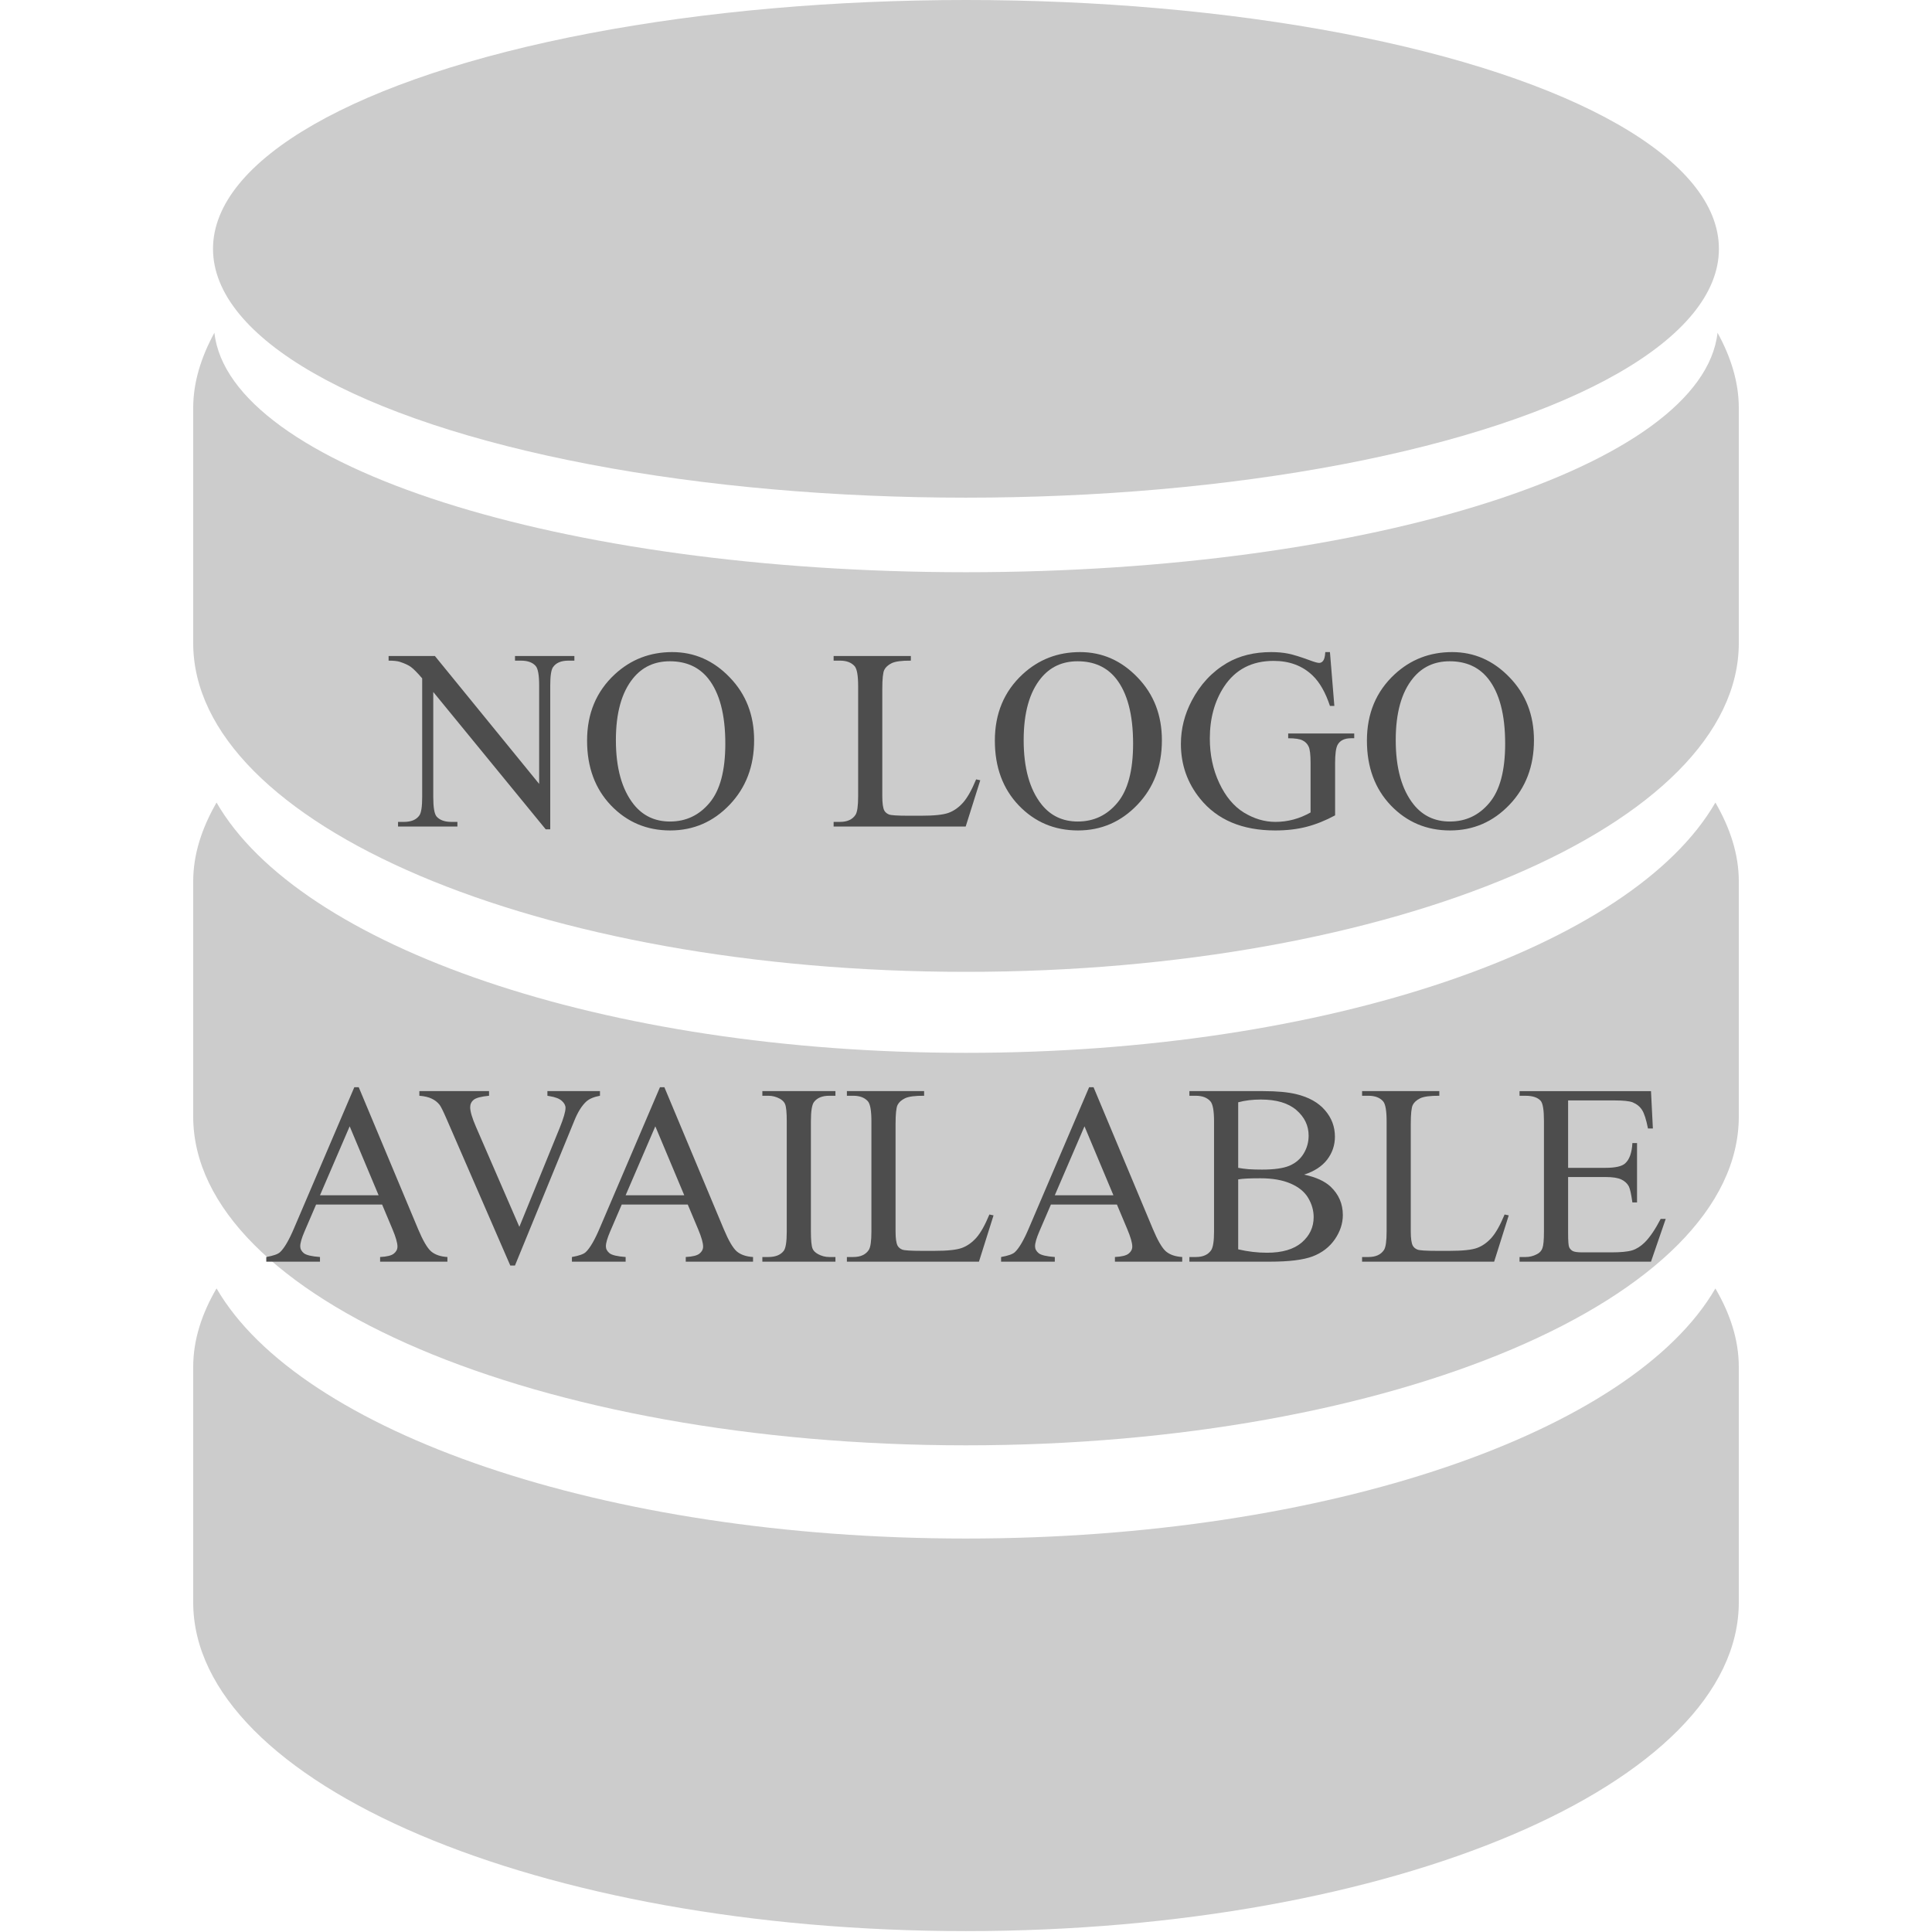 <?xml version="1.0" encoding="UTF-8" standalone="no"?>
<!-- Generator: Adobe Illustrator 16.0.0, SVG Export Plug-In . SVG Version: 6.00 Build 0)  -->

<svg
   version="1.1"
   id="Capa_1"
   x="0px"
   y="0px"
   width="500"
   height="500"
   viewBox="0 0 500 500"
   xml:space="preserve"
   sodipodi:docname="database-nologo.svg"
   inkscape:version="1.1.2 (0a00cf5339, 2022-02-04)"
   xmlns:inkscape="http://www.inkscape.org/namespaces/inkscape"
   xmlns:sodipodi="http://sodipodi.sourceforge.net/DTD/sodipodi-0.dtd"
   xmlns="http://www.w3.org/2000/svg"
   xmlns:svg="http://www.w3.org/2000/svg"
   xmlns:rdf="http://www.w3.org/1999/02/22-rdf-syntax-ns#"
   xmlns:cc="http://creativecommons.org/ns#"
   xmlns:dc="http://purl.org/dc/elements/1.1/"><sodipodi:namedview
   id="namedview41"
   pagecolor="#505050"
   bordercolor="#eeeeee"
   borderopacity="1"
   inkscape:pageshadow="0"
   inkscape:pageopacity="0"
   inkscape:pagecheckerboard="0"
   showgrid="false"
   inkscape:zoom="1.324"
   inkscape:cx="250"
   inkscape:cy="249.62236"
   inkscape:window-width="2478"
   inkscape:window-height="1409"
   inkscape:window-x="2560"
   inkscape:window-y="0"
   inkscape:window-maximized="1"
   inkscape:current-layer="text41013" /><defs
   id="defs43" /><g
   id="g10" /><g
   id="g12" /><g
   id="g14" /><g
   id="g16" /><g
   id="g18" /><g
   id="g20" /><g
   id="g22" /><g
   id="g24" /><g
   id="g26" /><g
   id="g28" /><g
   id="g30" /><g
   id="g32" /><g
   id="g34" /><g
   id="g36" /><g
   id="g38" />
<g
   id="g69350"
   transform="translate(50)"><path
     style="fill:#cccccc;stroke-width:1"
     id="path2"
     d="m 199.99,272.475 c -93.885,0 -172.47,-27.52 -193.95,-64.776 C 2.245,214.296 0,221.092 0,228.106 v 60.841 c 0,47.032 89.534,85.103 199.99,85.103 110.457,0 200.01,-38.071 200.01,-85.103 V 228.106 c 0,-7.034 -2.245,-13.81 -6.06,-20.406 -21.479,37.256 -100.025,64.776 -193.95,64.776 z" /><path
     style="fill:#cccccc;stroke-width:1"
     id="path4"
     d="M 199.99,398.172 C 106.105,398.172 27.52,370.533 6.04,333.436 2.245,339.953 0,346.709 0,353.783 v 60.881 c 0,46.992 89.534,85.103 199.99,85.103 110.457,0 200.01,-38.11 200.01,-85.103 v -60.881 c 0,-7.054 -2.245,-13.81 -6.06,-20.327 -21.479,37.077 -100.025,64.716 -193.95,64.716 z" /><path
     style="fill:#cccccc;stroke-width:1"
     id="path6"
     d="M 394.496,86.116 C 390.621,120.531 305.161,148.09 199.99,148.09 94.859,148.09 9.359,120.531 5.484,86.116 2.066,92.395 0,98.892 0,105.588 v 60.822 c 0,47.072 89.534,85.103 199.99,85.103 110.457,0 200.01,-38.031 200.01,-85.103 v -60.822 c 0,-6.696 -2.047,-13.194 -5.504,-19.472 z" /><ellipse
     style="fill:#cccccc;stroke-width:1"
     id="ellipse8"
     ry="64.398"
     rx="194.864"
     cy="64.398"
     cx="199.99" /></g><g
   aria-label="NO LOGO AVAILABLE"
   id="text41013"
   style="font-size:66.667px;line-height:143.6%;font-family:'Times New Roman';-inkscape-font-specification:'Times New Roman';text-align:end;letter-spacing:0px;word-spacing:0px;text-anchor:end;stroke-width:1px"
   transform="translate(-6.193)"><path
     d="m 106.762,169.769 h 11.979 l 26.986,33.105 V 177.419 q 0,-4.069 -0.911,-5.078 -1.204,-1.367 -3.809,-1.367 h -1.53 v -1.204 h 15.365 v 1.204 h -1.562 q -2.799,0 -3.971,1.693 -0.716,1.042 -0.716,4.753 v 37.207 h -1.172 l -29.102,-35.547 v 27.181 q 0,4.069 0.879,5.078 1.237,1.367 3.809,1.367 h 1.562 v 1.204 h -15.365 v -1.204 h 1.53 q 2.832,0 4.004,-1.693 0.716,-1.042 0.716,-4.753 v -30.697 q -1.921,-2.246 -2.93,-2.962 -0.977,-0.716 -2.897,-1.335 -0.944,-0.293 -2.865,-0.293 z"
     style="text-align:center;text-anchor:middle;fill:#4d4d4d"
     id="path70350" /><path
     d="m 180.167,168.76 q 8.594,0 14.876,6.543 6.315,6.51 6.315,16.276 0,10.059 -6.348,16.699 -6.348,6.641 -15.365,6.641 -9.115,0 -15.332,-6.478 -6.185,-6.478 -6.185,-16.764 0,-10.514 7.161,-17.155 6.217,-5.762 14.876,-5.762 z m -0.618,2.376 q -5.924,0 -9.505,4.395 -4.46,5.469 -4.46,16.016 0,10.807 4.622,16.634 3.548,4.427 9.375,4.427 6.217,0 10.254,-4.85 4.069,-4.85 4.069,-15.299 0,-11.328 -4.46,-16.895 -3.581,-4.427 -9.896,-4.427 z"
     style="text-align:center;text-anchor:middle;fill:#4d4d4d"
     id="path70352" /><path
     d="m 258.813,201.702 1.074,0.228 -3.776,11.979 h -34.18 v -1.204 h 1.66 q 2.799,0 4.004,-1.823 0.684,-1.042 0.684,-4.818 v -28.483 q 0,-4.134 -0.911,-5.176 -1.27,-1.432 -3.776,-1.432 h -1.66 v -1.204 h 19.987 v 1.204 q -3.516,-0.033 -4.948,0.651 -1.4,0.684 -1.921,1.725 -0.521,1.042 -0.521,4.98 v 27.734 q 0,2.702 0.521,3.711 0.391,0.684 1.204,1.009 0.814,0.326 5.078,0.326 h 3.223 q 5.078,0 7.129,-0.749 2.051,-0.749 3.743,-2.637 1.693,-1.921 3.385,-6.022 z"
     style="text-align:center;text-anchor:middle;fill:#4d4d4d"
     id="path70354" /><path
     d="m 285.701,168.76 q 8.594,0 14.876,6.543 6.315,6.51 6.315,16.276 0,10.059 -6.348,16.699 -6.348,6.641 -15.365,6.641 -9.115,0 -15.332,-6.478 -6.185,-6.478 -6.185,-16.764 0,-10.514 7.161,-17.155 6.217,-5.762 14.876,-5.762 z m -0.618,2.376 q -5.924,0 -9.505,4.395 -4.46,5.469 -4.46,16.016 0,10.807 4.622,16.634 3.548,4.427 9.375,4.427 6.217,0 10.254,-4.85 4.069,-4.85 4.069,-15.299 0,-11.328 -4.46,-16.895 -3.581,-4.427 -9.896,-4.427 z"
     style="text-align:center;text-anchor:middle;fill:#4d4d4d"
     id="path70356" /><path
     d="m 350.382,168.76 1.139,13.932 h -1.139 q -1.725,-5.208 -4.46,-7.845 -3.939,-3.809 -10.124,-3.809 -8.431,0 -12.826,6.673 -3.678,5.632 -3.678,13.411 0,6.315 2.441,11.523 2.441,5.208 6.38,7.65 3.971,2.409 8.138,2.409 2.441,0 4.72,-0.618 2.279,-0.618 4.395,-1.823 v -12.76 q 0,-3.32 -0.521,-4.329 -0.488,-1.042 -1.562,-1.562 -1.042,-0.553 -3.711,-0.553 v -1.237 h 17.09 v 1.237 h -0.814 q -2.539,0 -3.483,1.693 -0.651,1.204 -0.651,4.753 v 13.509 q -3.743,2.018 -7.389,2.962 -3.646,0.944 -8.105,0.944 -12.793,0 -19.434,-8.203 -4.98,-6.152 -4.98,-14.193 0,-5.827 2.799,-11.165 3.32,-6.348 9.115,-9.766 4.85,-2.832 11.458,-2.832 2.409,0 4.362,0.391 1.986,0.391 5.599,1.725 1.823,0.684 2.441,0.684 0.618,0 1.042,-0.553 0.456,-0.586 0.553,-2.246 z"
     style="text-align:center;text-anchor:middle;fill:#4d4d4d"
     id="path70358" /><path
     d="m 381.99,168.76 q 8.594,0 14.876,6.543 6.315,6.51 6.315,16.276 0,10.059 -6.348,16.699 -6.348,6.641 -15.365,6.641 -9.115,0 -15.332,-6.478 -6.185,-6.478 -6.185,-16.764 0,-10.514 7.161,-17.155 6.217,-5.762 14.876,-5.762 z m -0.618,2.376 q -5.924,0 -9.505,4.395 -4.46,5.469 -4.46,16.016 0,10.807 4.622,16.634 3.548,4.427 9.375,4.427 6.217,0 10.254,-4.85 4.069,-4.85 4.069,-15.299 0,-11.328 -4.46,-16.895 -3.581,-4.427 -9.896,-4.427 z"
     style="text-align:center;text-anchor:middle;fill:#4d4d4d"
     id="path70360" /><path
     d="M 105.086,311.74 H 87.996 l -2.995,6.966 q -1.107,2.572 -1.107,3.841 0,1.009 0.944,1.79 0.977,0.749 4.167,0.977 v 1.204 H 75.105 v -1.204 q 2.767,-0.488 3.581,-1.27 1.66,-1.562 3.678,-6.348 L 97.892,281.369 h 1.139 l 15.365,36.719 q 1.855,4.427 3.353,5.762 1.53,1.302 4.232,1.465 v 1.204 H 104.565 v -1.204 q 2.637,-0.13 3.548,-0.879 0.944,-0.749 0.944,-1.823 0,-1.432 -1.302,-4.525 z m -0.911,-2.409 -7.487,-17.839 -7.682,17.839 z"
     style="text-align:center;text-anchor:middle;fill:#4d4d4d"
     id="path70362" /><path
     d="m 161.466,282.378 v 1.204 q -2.344,0.423 -3.548,1.497 -1.725,1.595 -3.06,4.883 l -15.397,37.565 h -1.204 l -16.536,-38.053 q -1.27,-2.93 -1.79,-3.581 -0.814,-1.009 -2.018,-1.562 -1.172,-0.586 -3.19,-0.749 v -1.204 h 18.034 v 1.204 q -3.06,0.293 -3.971,1.042 -0.911,0.749 -0.911,1.921 0,1.628 1.497,5.078 l 11.23,25.879 10.417,-25.553 q 1.53,-3.776 1.53,-5.241 0,-0.944 -0.944,-1.79 -0.944,-0.879 -3.19,-1.237 -0.163,-0.033 -0.553,-0.098 v -1.204 z"
     style="text-align:center;text-anchor:middle;fill:#4d4d4d"
     id="path70364" /><path
     d="m 184.187,311.74 h -17.09 l -2.995,6.966 q -1.107,2.572 -1.107,3.841 0,1.009 0.944,1.79 0.977,0.749 4.167,0.977 v 1.204 h -13.9 v -1.204 q 2.767,-0.488 3.581,-1.27 1.66,-1.562 3.678,-6.348 l 15.527,-36.328 h 1.139 l 15.365,36.719 q 1.855,4.427 3.353,5.762 1.53,1.302 4.232,1.465 v 1.204 h -17.415 v -1.204 q 2.637,-0.13 3.548,-0.879 0.944,-0.749 0.944,-1.823 0,-1.432 -1.302,-4.525 z m -0.911,-2.409 -7.487,-17.839 -7.682,17.839 z"
     style="text-align:center;text-anchor:middle;fill:#4d4d4d"
     id="path70366" /><path
     d="m 222.404,325.314 v 1.204 h -18.913 v -1.204 h 1.562 q 2.734,0 3.971,-1.595 0.781,-1.042 0.781,-5.013 v -28.516 q 0,-3.353 -0.423,-4.427 -0.326,-0.814 -1.335,-1.4 -1.432,-0.781 -2.995,-0.781 h -1.562 v -1.204 h 18.913 v 1.204 h -1.595 q -2.702,0 -3.939,1.595 -0.814,1.042 -0.814,5.013 v 28.516 q 0,3.353 0.423,4.427 0.326,0.814 1.367,1.4 1.4,0.781 2.962,0.781 z"
     style="text-align:center;text-anchor:middle;fill:#4d4d4d"
     id="path70368" /><path
     d="m 262.247,314.311 1.074,0.228 -3.776,11.979 h -34.18 v -1.204 h 1.66 q 2.799,0 4.004,-1.823 0.684,-1.042 0.684,-4.818 v -28.483 q 0,-4.134 -0.911,-5.176 -1.27,-1.432 -3.776,-1.432 h -1.66 v -1.204 h 19.987 v 1.204 q -3.516,-0.033 -4.948,0.651 -1.4,0.684 -1.921,1.725 -0.521,1.042 -0.521,4.98 v 27.734 q 0,2.702 0.521,3.711 0.391,0.684 1.204,1.009 0.814,0.326 5.078,0.326 h 3.223 q 5.078,0 7.129,-0.749 2.051,-0.749 3.743,-2.637 1.693,-1.921 3.385,-6.022 z"
     style="text-align:center;text-anchor:middle;fill:#4d4d4d"
     id="path70370" /><path
     d="m 295.255,311.74 h -17.09 l -2.995,6.966 q -1.107,2.572 -1.107,3.841 0,1.009 0.944,1.79 0.977,0.749 4.167,0.977 v 1.204 h -13.9 v -1.204 q 2.767,-0.488 3.581,-1.27 1.66,-1.562 3.678,-6.348 l 15.527,-36.328 h 1.139 l 15.365,36.719 q 1.855,4.427 3.353,5.762 1.53,1.302 4.232,1.465 v 1.204 h -17.415 v -1.204 q 2.637,-0.13 3.548,-0.879 0.944,-0.749 0.944,-1.823 0,-1.432 -1.302,-4.525 z m -0.911,-2.409 -7.487,-17.839 -7.682,17.839 z"
     style="text-align:center;text-anchor:middle;fill:#4d4d4d"
     id="path70372" /><path
     d="m 343.693,303.992 q 4.59,0.977 6.868,3.125 3.158,2.995 3.158,7.324 0,3.288 -2.083,6.315 -2.083,2.995 -5.729,4.395 -3.613,1.367 -11.068,1.367 h -20.833 v -1.204 h 1.66 q 2.767,0 3.971,-1.758 0.749,-1.139 0.749,-4.85 v -28.516 q 0,-4.102 -0.944,-5.176 -1.27,-1.432 -3.776,-1.432 h -1.66 v -1.204 h 19.076 q 5.339,0 8.561,0.781 4.883,1.172 7.454,4.167 2.572,2.962 2.572,6.836 0,3.32 -2.018,5.957 -2.018,2.604 -5.957,3.874 z m -17.057,-1.758 q 1.204,0.228 2.734,0.358 1.562,0.098 3.418,0.098 4.753,0 7.129,-1.009 2.409,-1.042 3.678,-3.158 1.27,-2.116 1.27,-4.622 0,-3.874 -3.158,-6.608 -3.158,-2.734 -9.212,-2.734 -3.255,0 -5.859,0.716 z m 0,21.094 q 3.776,0.879 7.454,0.879 5.892,0 8.984,-2.637 3.092,-2.669 3.092,-6.576 0,-2.572 -1.4,-4.948 -1.4,-2.376 -4.557,-3.743 -3.158,-1.367 -7.812,-1.367 -2.018,0 -3.451,0.065 -1.432,0.065 -2.311,0.228 z"
     style="text-align:center;text-anchor:middle;fill:#4d4d4d"
     id="path70374" /><path
     d="m 395.581,314.311 1.074,0.228 -3.776,11.979 h -34.18 v -1.204 h 1.66 q 2.799,0 4.004,-1.823 0.684,-1.042 0.684,-4.818 v -28.483 q 0,-4.134 -0.911,-5.176 -1.27,-1.432 -3.776,-1.432 h -1.66 v -1.204 h 19.987 v 1.204 q -3.516,-0.033 -4.948,0.651 -1.4,0.684 -1.921,1.725 -0.521,1.042 -0.521,4.98 v 27.734 q 0,2.702 0.521,3.711 0.391,0.684 1.204,1.009 0.814,0.326 5.078,0.326 h 3.223 q 5.078,0 7.129,-0.749 2.051,-0.749 3.743,-2.637 1.693,-1.921 3.385,-6.022 z"
     style="text-align:center;text-anchor:middle;fill:#4d4d4d"
     id="path70376" /><path
     d="m 412.019,284.787 v 17.448 h 9.701 q 3.776,0 5.046,-1.139 1.693,-1.497 1.888,-5.273 h 1.204 v 15.365 h -1.204 q -0.456,-3.223 -0.911,-4.134 -0.586,-1.139 -1.921,-1.79 -1.335,-0.651 -4.102,-0.651 h -9.701 v 14.551 q 0,2.93 0.26,3.581 0.26,0.618 0.911,1.009 0.651,0.358 2.474,0.358 h 7.487 q 3.743,0 5.436,-0.521 1.693,-0.521 3.255,-2.051 2.018,-2.018 4.134,-6.087 h 1.302 l -3.809,11.068 h -34.017 v -1.204 h 1.562 q 1.562,0 2.962,-0.749 1.042,-0.521 1.4,-1.562 0.391,-1.042 0.391,-4.264 v -28.678 q 0,-4.199 -0.846,-5.176 -1.172,-1.302 -3.906,-1.302 h -1.562 v -1.204 h 34.017 l 0.488,9.668 h -1.27 q -0.684,-3.483 -1.53,-4.785 -0.814,-1.302 -2.441,-1.986 -1.302,-0.488 -4.59,-0.488 z"
     style="text-align:center;text-anchor:middle;fill:#4d4d4d"
     id="path70378" /></g></svg>
